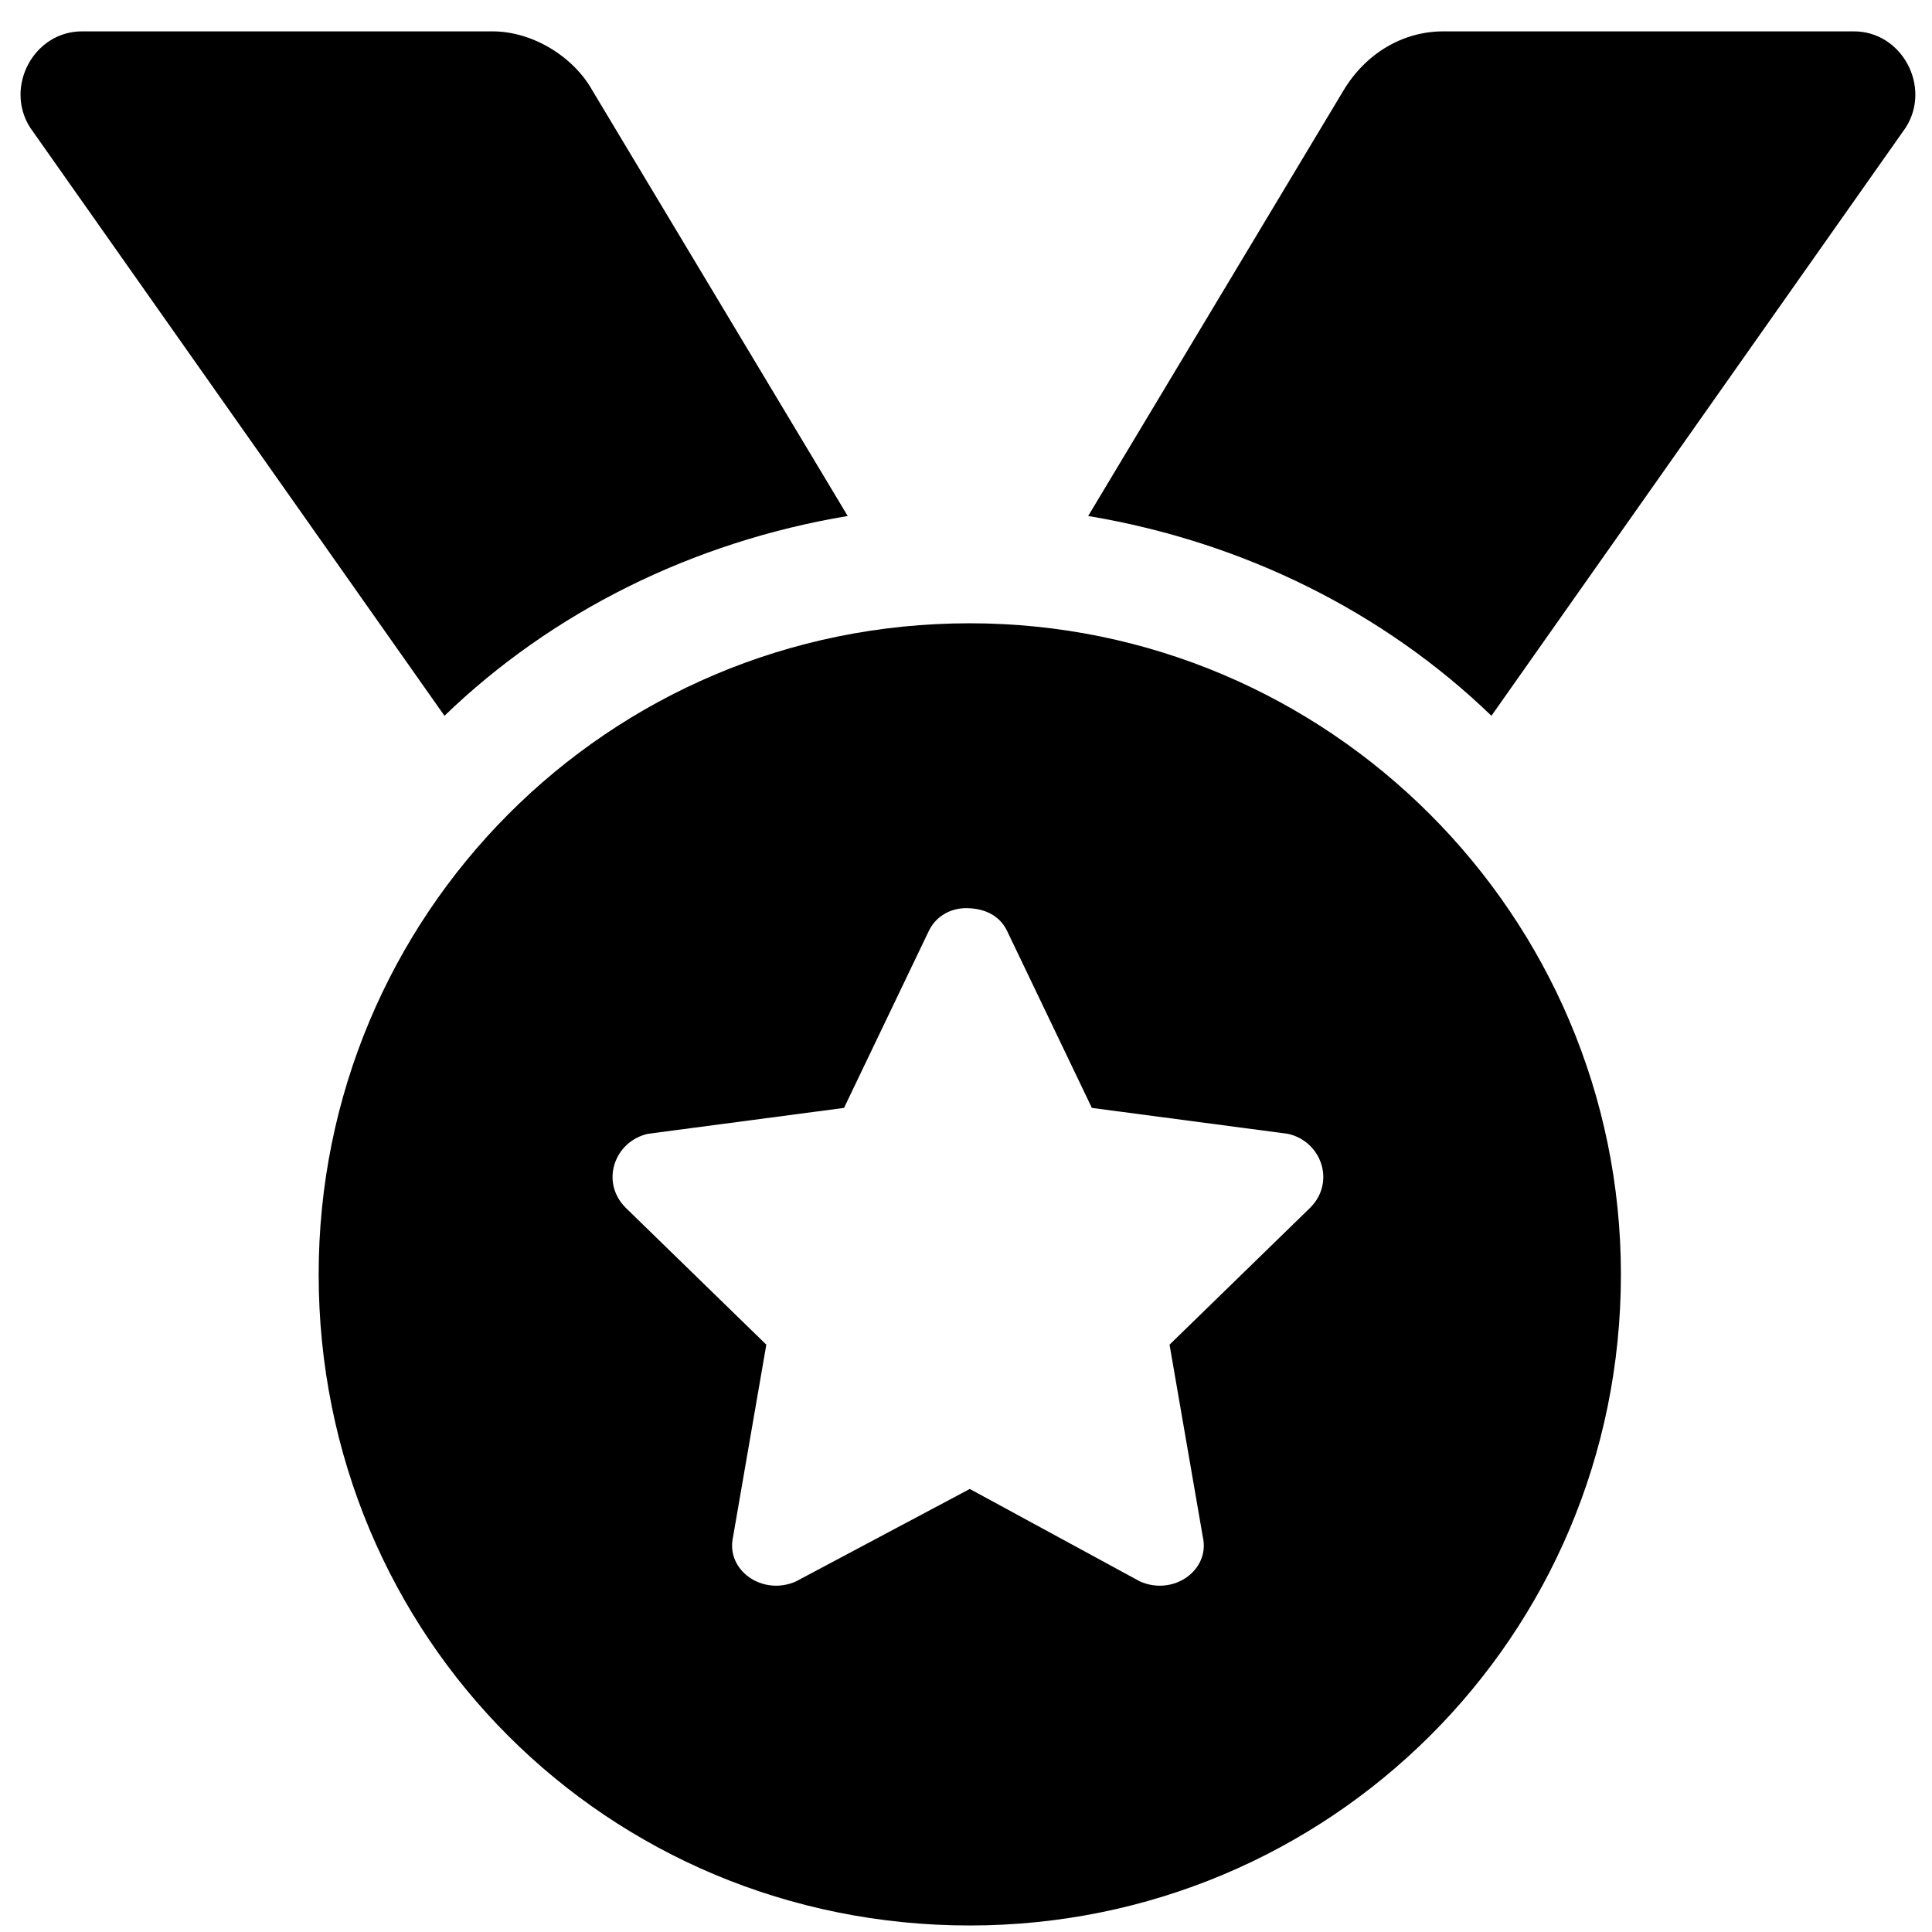 <svg width="51" height="51" viewBox="0 0 51 51" fill="none" xmlns="http://www.w3.org/2000/svg">
<path d="M22.377 13.621L15.639 2.391C15.151 1.512 14.077 0.828 13.002 0.828H2.163C0.893 0.828 0.112 2.293 0.795 3.367L11.733 18.895C14.565 16.16 18.276 14.305 22.377 13.621ZM48.94 0.828H38.1C37.026 0.828 36.049 1.414 35.463 2.391L28.725 13.621C32.827 14.305 36.538 16.16 39.37 18.895L50.307 3.367C50.991 2.293 50.209 0.828 48.94 0.828ZM25.6 16.453C16.03 16.453 8.412 24.168 8.412 33.641C8.412 43.211 16.03 50.828 25.6 50.828C35.073 50.828 42.788 43.211 42.788 33.641C42.788 24.168 35.073 16.453 25.6 16.453ZM34.584 31.883L30.873 35.496L31.752 40.574C31.948 41.453 30.971 42.137 30.092 41.746L25.6 39.305L21.01 41.746C20.131 42.137 19.155 41.453 19.35 40.574L20.229 35.496L16.518 31.883C15.834 31.199 16.225 30.125 17.104 29.93L22.28 29.246L24.526 24.559C24.721 24.168 25.112 23.973 25.502 23.973C25.991 23.973 26.381 24.168 26.577 24.559L28.823 29.246L33.998 29.93C34.877 30.125 35.268 31.199 34.584 31.883Z" fill="black"/>
</svg>
